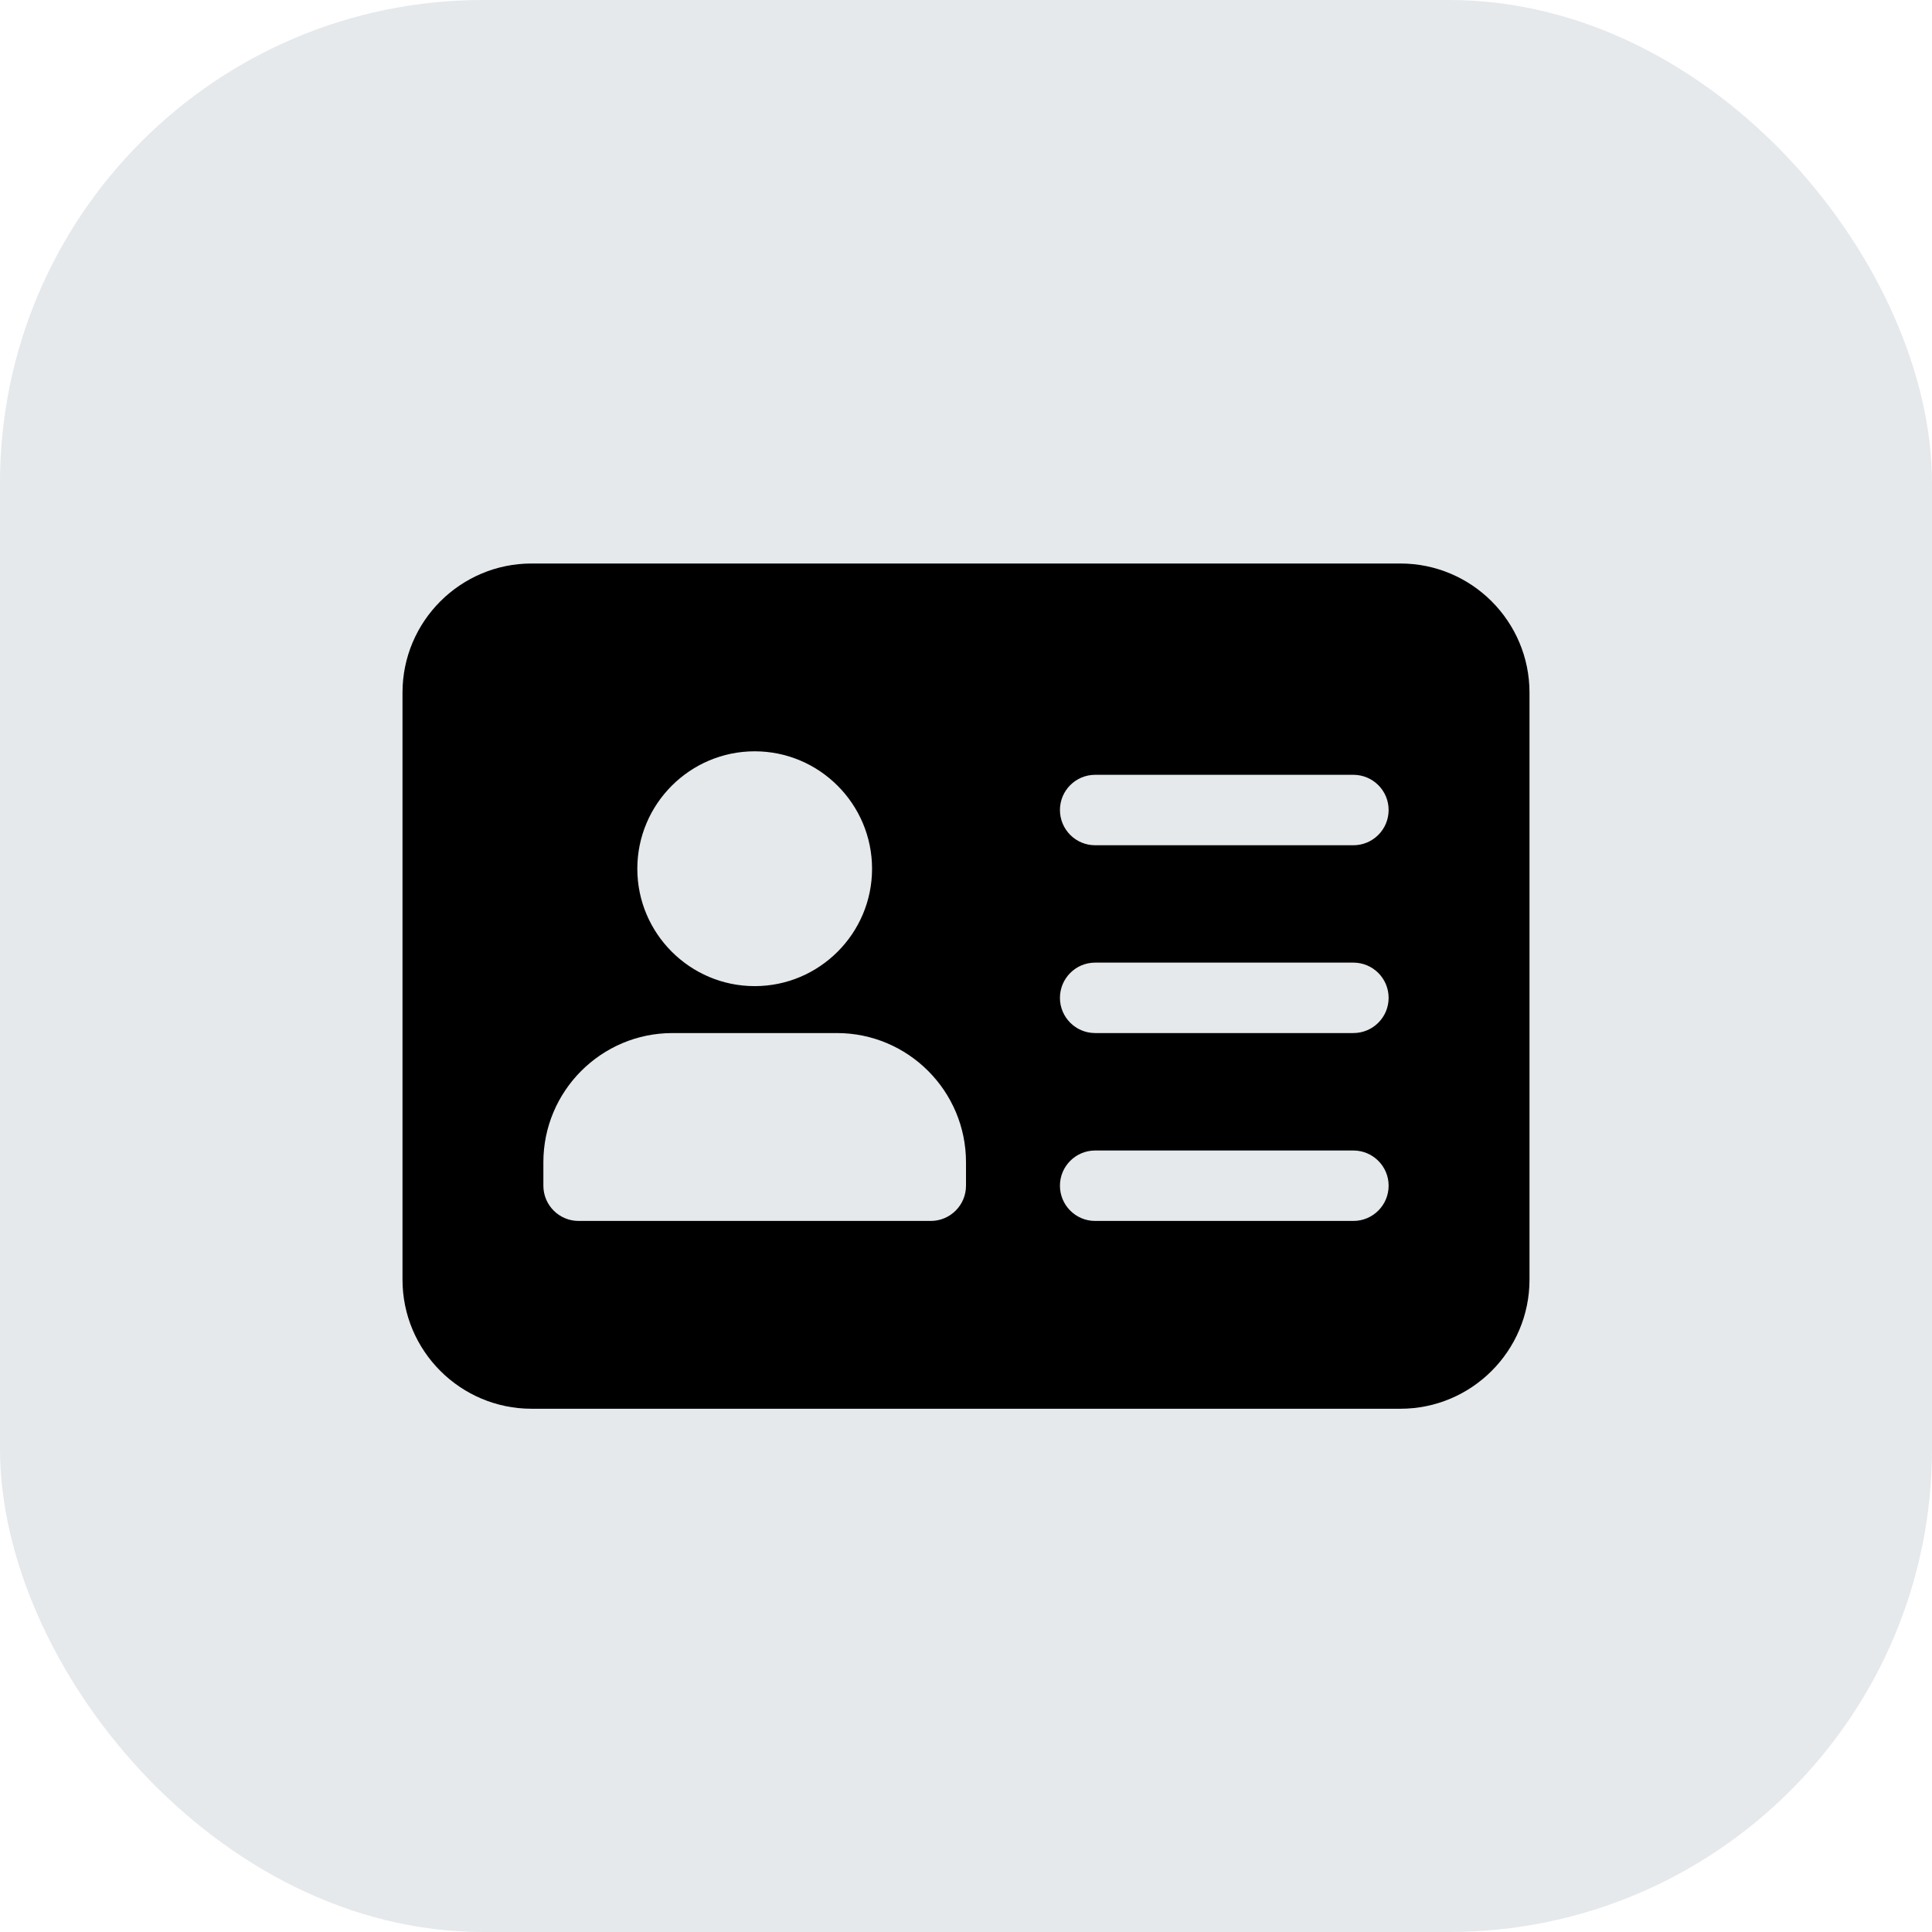 <svg width="24" height="24" viewBox="0 0 24 24" fill="none" xmlns="http://www.w3.org/2000/svg">
<rect width="24" height="24" rx="6" fill="#E5E9EB"/>
<path d="M17.396 7H6.604C5.719 7 5 7.719 5 8.604V15.896C5 16.781 5.719 17.5 6.604 17.5H17.396C18.281 17.5 19 16.781 19 15.896V8.604C19 7.719 18.281 7 17.396 7ZM9.375 9.333C10.179 9.333 10.833 9.988 10.833 10.792C10.833 11.595 10.179 12.25 9.375 12.25C8.571 12.25 7.917 11.595 7.917 10.792C7.917 9.988 8.571 9.333 9.375 9.333ZM12 14.729C12 14.971 11.804 15.167 11.562 15.167H7.188C6.946 15.167 6.75 14.971 6.75 14.729V14.438C6.75 13.553 7.469 12.833 8.354 12.833H10.396C11.281 12.833 12 13.553 12 14.438V14.729ZM16.812 15.167H13.604C13.363 15.167 13.167 14.971 13.167 14.729C13.167 14.488 13.363 14.292 13.604 14.292H16.812C17.054 14.292 17.25 14.488 17.25 14.729C17.25 14.971 17.054 15.167 16.812 15.167ZM16.812 12.833H13.604C13.363 12.833 13.167 12.637 13.167 12.396C13.167 12.154 13.363 11.958 13.604 11.958H16.812C17.054 11.958 17.25 12.154 17.25 12.396C17.25 12.637 17.054 12.833 16.812 12.833ZM16.812 10.5H13.604C13.363 10.5 13.167 10.304 13.167 10.062C13.167 9.821 13.363 9.625 13.604 9.625H16.812C17.054 9.625 17.25 9.821 17.25 10.062C17.25 10.304 17.054 10.5 16.812 10.5Z" fill="black"/>
</svg>
